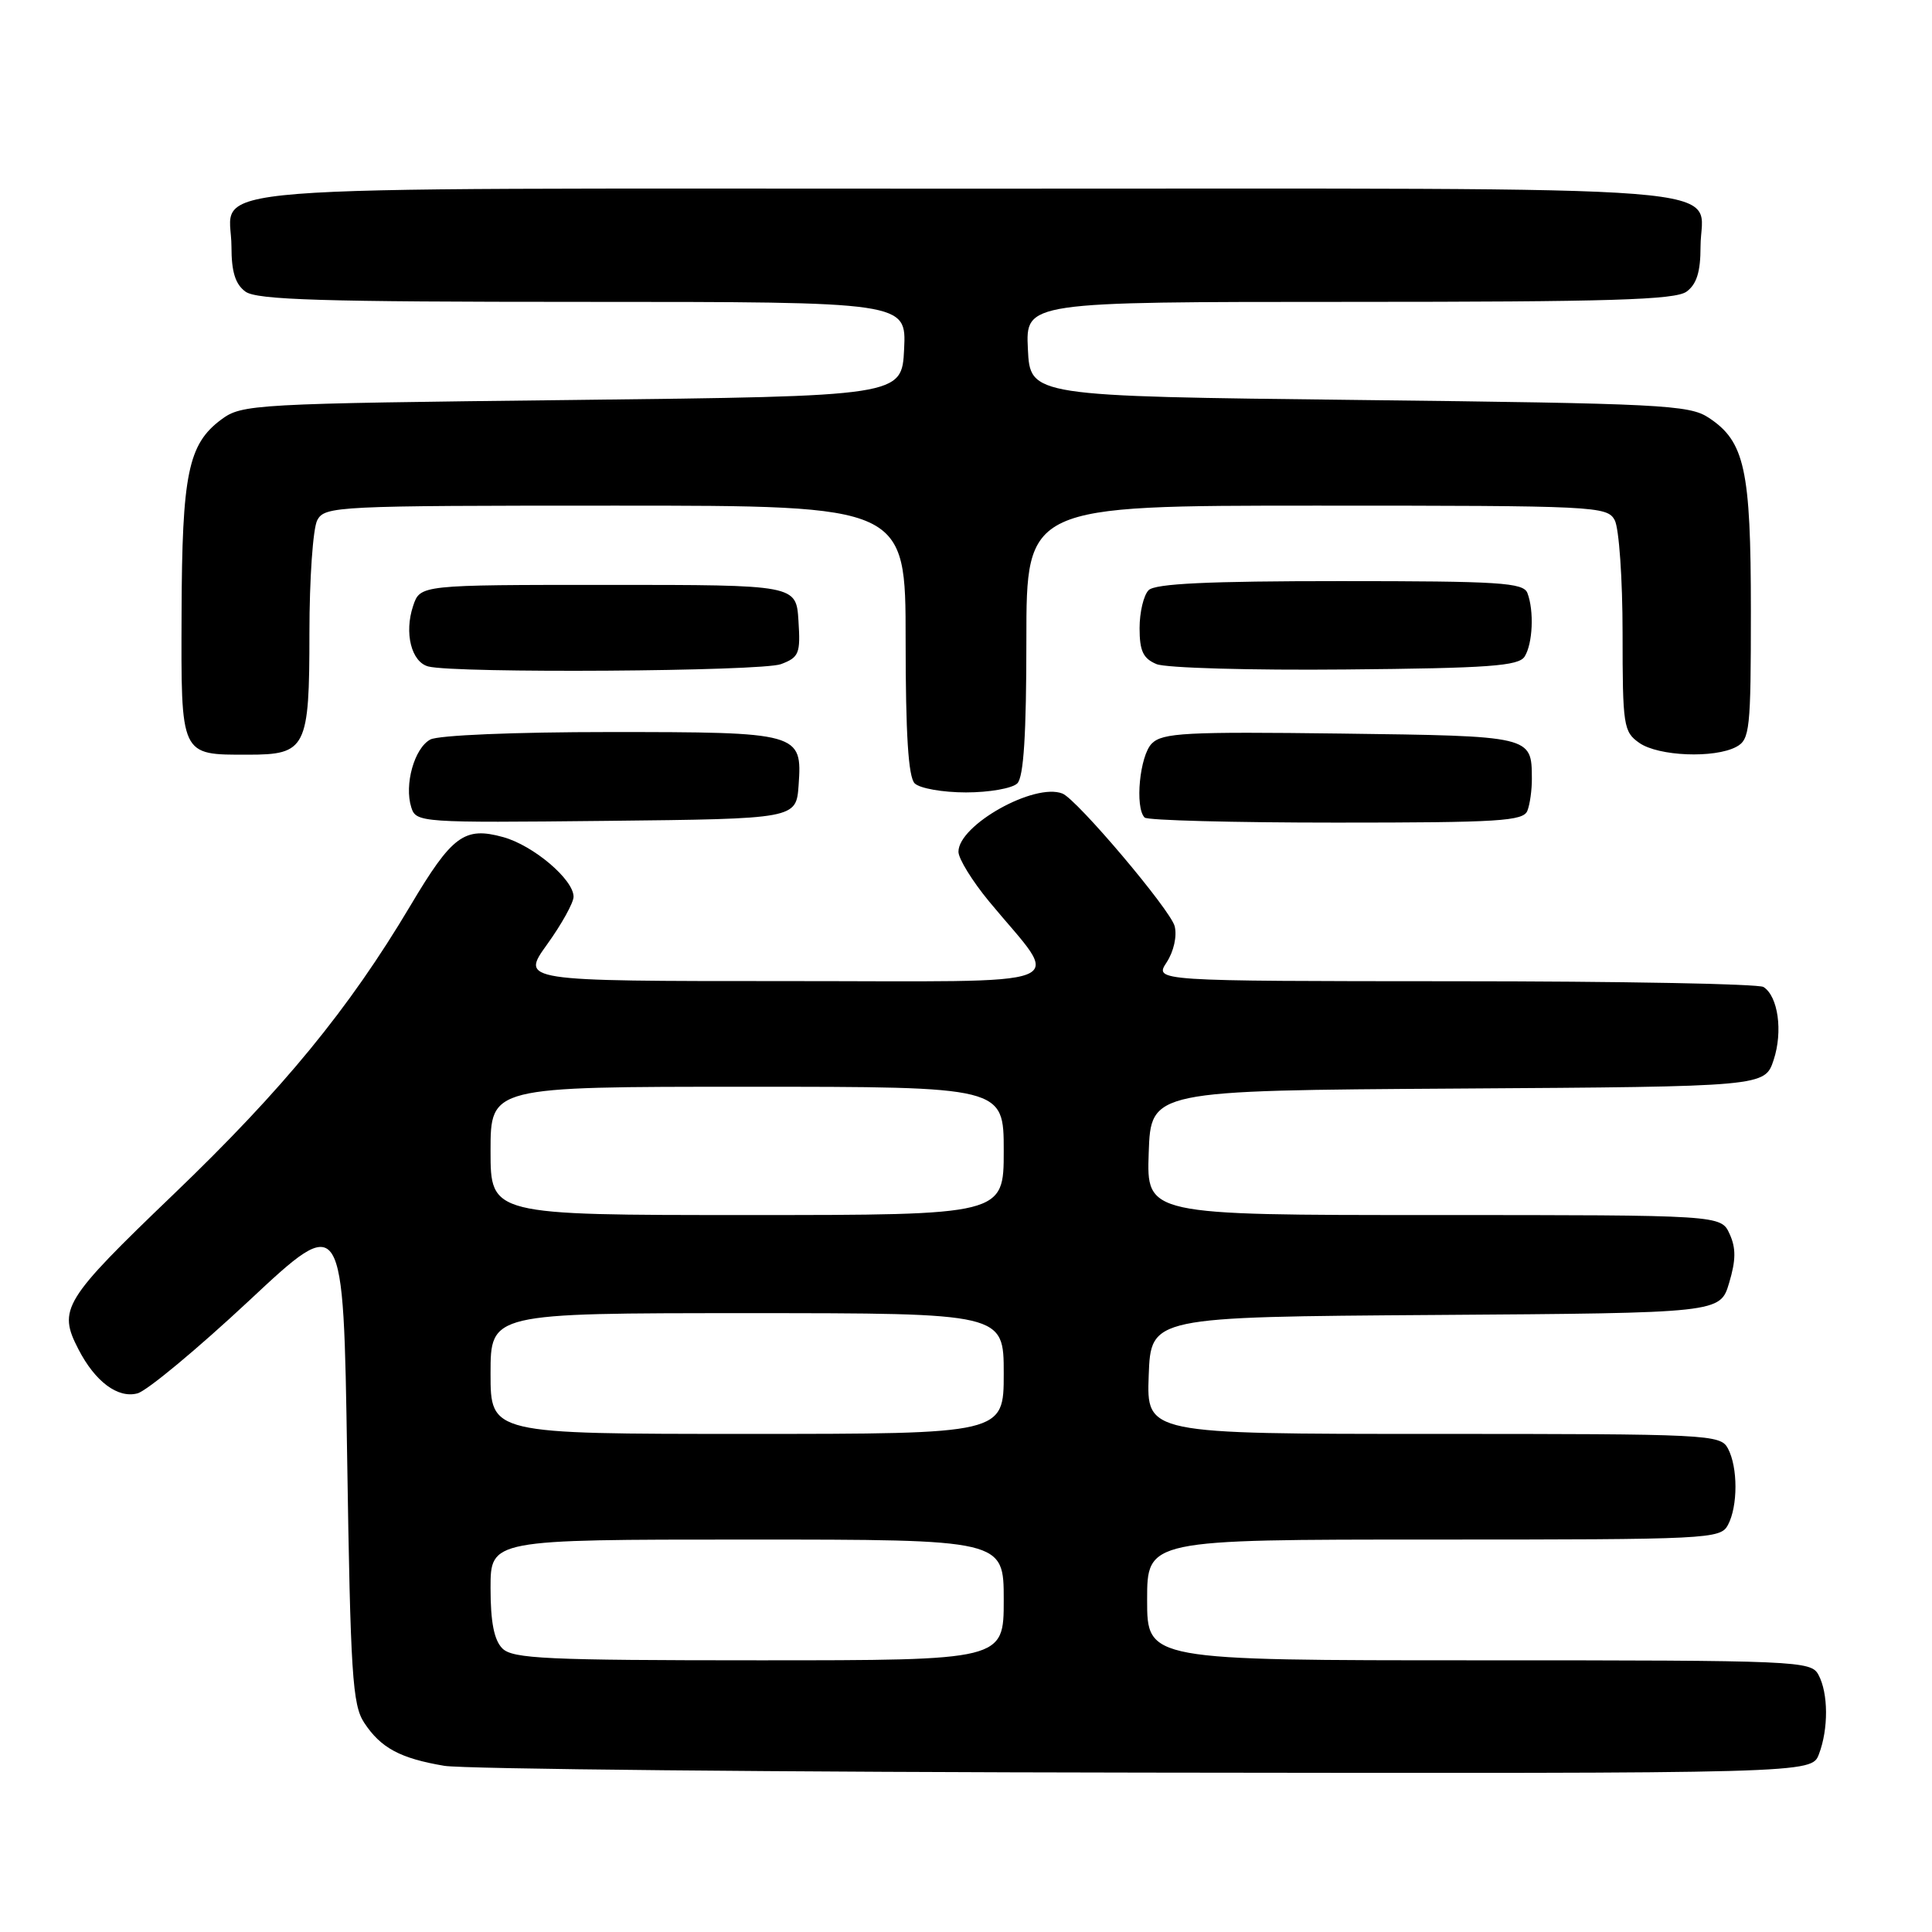 <?xml version="1.0" encoding="UTF-8" standalone="no"?>
<!DOCTYPE svg PUBLIC "-//W3C//DTD SVG 1.1//EN" "http://www.w3.org/Graphics/SVG/1.1/DTD/svg11.dtd" >
<svg xmlns="http://www.w3.org/2000/svg" xmlns:xlink="http://www.w3.org/1999/xlink" version="1.1" viewBox="0 0 256 256">
 <g >
 <path fill="currentColor"
d=" M 241.02 232.43 C 242.29 229.09 242.27 224.37 240.96 221.93 C 239.97 220.07 238.41 220.00 195.96 220.00 C 152.00 220.00 152.00 220.00 152.00 212.00 C 152.00 204.00 152.00 204.00 189.96 204.00 C 226.48 204.00 227.97 203.93 228.96 202.07 C 230.29 199.58 230.29 194.42 228.96 191.93 C 227.97 190.07 226.48 190.00 189.92 190.00 C 151.92 190.00 151.92 190.00 152.21 182.25 C 152.50 174.50 152.50 174.50 190.21 174.24 C 227.93 173.98 227.93 173.98 229.12 169.99 C 230.02 166.98 230.04 165.38 229.18 163.50 C 228.04 161.00 228.04 161.00 189.98 161.00 C 151.92 161.00 151.92 161.00 152.21 152.75 C 152.50 144.50 152.50 144.50 193.18 144.24 C 233.85 143.98 233.85 143.98 235.02 140.44 C 236.26 136.67 235.61 132.01 233.67 130.78 C 233.03 130.37 214.60 130.02 192.73 130.02 C 152.95 130.00 152.95 130.00 154.59 127.51 C 155.53 126.06 155.98 124.05 155.65 122.73 C 155.11 120.58 142.70 105.91 140.78 105.15 C 137.08 103.68 127.00 109.32 127.00 112.86 C 127.00 113.78 128.83 116.75 131.07 119.46 C 140.74 131.16 143.71 130.00 104.07 130.00 C 69.00 130.00 69.00 130.00 72.50 125.13 C 74.43 122.45 76.00 119.61 76.00 118.82 C 76.00 116.54 70.67 112.02 66.67 110.92 C 61.53 109.50 59.91 110.70 54.37 120.02 C 46.21 133.73 37.53 144.31 23.00 158.25 C 8.35 172.31 7.64 173.47 10.40 178.80 C 12.61 183.08 15.61 185.32 18.21 184.63 C 19.47 184.30 26.12 178.77 33.00 172.35 C 45.50 160.66 45.50 160.66 46.00 193.13 C 46.44 221.83 46.70 225.90 48.25 228.26 C 50.45 231.61 53.01 232.99 58.87 233.98 C 61.42 234.41 103.22 234.82 151.77 234.88 C 240.05 235.00 240.05 235.00 241.02 232.43 Z  M 105.82 104.04 C 106.31 97.09 105.98 97.00 80.74 97.00 C 68.19 97.00 58.08 97.42 57.02 97.99 C 54.90 99.13 53.54 103.98 54.50 106.99 C 55.13 108.99 55.74 109.03 80.32 108.77 C 105.50 108.50 105.50 108.50 105.82 104.04 Z  M 202.39 107.42 C 202.73 106.55 202.99 104.64 202.98 103.17 C 202.95 97.50 203.05 97.53 177.66 97.20 C 157.14 96.94 154.04 97.10 152.62 98.52 C 151.02 100.12 150.35 107.01 151.67 108.33 C 152.03 108.70 163.46 109.00 177.06 109.00 C 198.68 109.00 201.86 108.80 202.39 107.42 Z  M 134.80 103.80 C 135.64 102.96 136.00 97.31 136.00 84.80 C 136.00 67.00 136.00 67.00 174.46 67.00 C 211.47 67.00 212.97 67.07 213.96 68.93 C 214.53 70.00 215.00 76.72 215.00 83.88 C 215.00 96.19 215.12 96.97 217.22 98.44 C 219.75 100.21 227.17 100.51 230.07 98.96 C 231.86 98.00 232.00 96.71 232.00 80.93 C 232.00 62.17 231.19 58.48 226.38 55.33 C 223.82 53.65 220.04 53.46 180.05 53.00 C 136.50 52.50 136.50 52.50 136.20 46.25 C 135.90 40.00 135.90 40.00 178.76 40.00 C 213.29 40.00 221.98 39.74 223.48 38.64 C 224.82 37.66 225.33 36.01 225.33 32.69 C 225.33 24.29 234.30 25.00 128.00 25.00 C 21.70 25.00 30.67 24.29 30.67 32.69 C 30.67 36.01 31.18 37.66 32.52 38.64 C 34.02 39.74 42.71 40.00 77.24 40.00 C 120.10 40.00 120.10 40.00 119.80 46.25 C 119.50 52.50 119.50 52.50 75.82 53.00 C 33.46 53.48 32.06 53.56 29.32 55.59 C 24.93 58.85 24.12 62.79 24.06 81.21 C 23.99 100.33 23.84 100.00 32.86 100.00 C 40.58 100.00 41.00 99.17 41.00 83.86 C 41.00 76.72 41.47 70.00 42.04 68.93 C 43.03 67.07 44.53 67.00 81.54 67.00 C 120.00 67.00 120.00 67.00 120.00 84.80 C 120.00 97.31 120.36 102.96 121.20 103.80 C 121.86 104.46 124.92 105.00 128.00 105.00 C 131.08 105.00 134.14 104.46 134.80 103.80 Z  M 103.49 88.00 C 105.88 87.10 106.08 86.59 105.80 82.25 C 105.50 77.50 105.50 77.50 80.58 77.50 C 55.67 77.50 55.67 77.50 54.74 80.29 C 53.54 83.87 54.51 87.72 56.75 88.31 C 60.31 89.24 100.94 88.97 103.49 88.00 Z  M 202.02 87.00 C 203.10 85.29 203.29 80.93 202.39 78.58 C 201.86 77.20 198.73 77.00 177.59 77.00 C 160.11 77.00 153.07 77.33 152.20 78.20 C 151.54 78.86 151.00 81.12 151.00 83.23 C 151.00 86.26 151.47 87.26 153.25 88.00 C 154.49 88.51 165.75 88.83 178.29 88.71 C 197.29 88.54 201.23 88.25 202.02 87.00 Z  M 66.57 218.43 C 65.47 217.33 65.00 214.94 65.00 210.43 C 65.00 204.00 65.00 204.00 99.00 204.00 C 133.00 204.00 133.00 204.00 133.00 212.00 C 133.00 220.00 133.00 220.00 100.57 220.00 C 72.42 220.00 67.94 219.79 66.57 218.43 Z  M 65.00 182.00 C 65.00 174.00 65.00 174.00 99.00 174.00 C 133.00 174.00 133.00 174.00 133.00 182.00 C 133.00 190.00 133.00 190.00 99.00 190.00 C 65.00 190.00 65.00 190.00 65.00 182.00 Z  M 65.00 152.50 C 65.00 144.00 65.00 144.00 99.00 144.00 C 133.00 144.00 133.00 144.00 133.00 152.50 C 133.00 161.00 133.00 161.00 99.00 161.00 C 65.00 161.00 65.00 161.00 65.00 152.50 Z "/>
</g>
</svg>